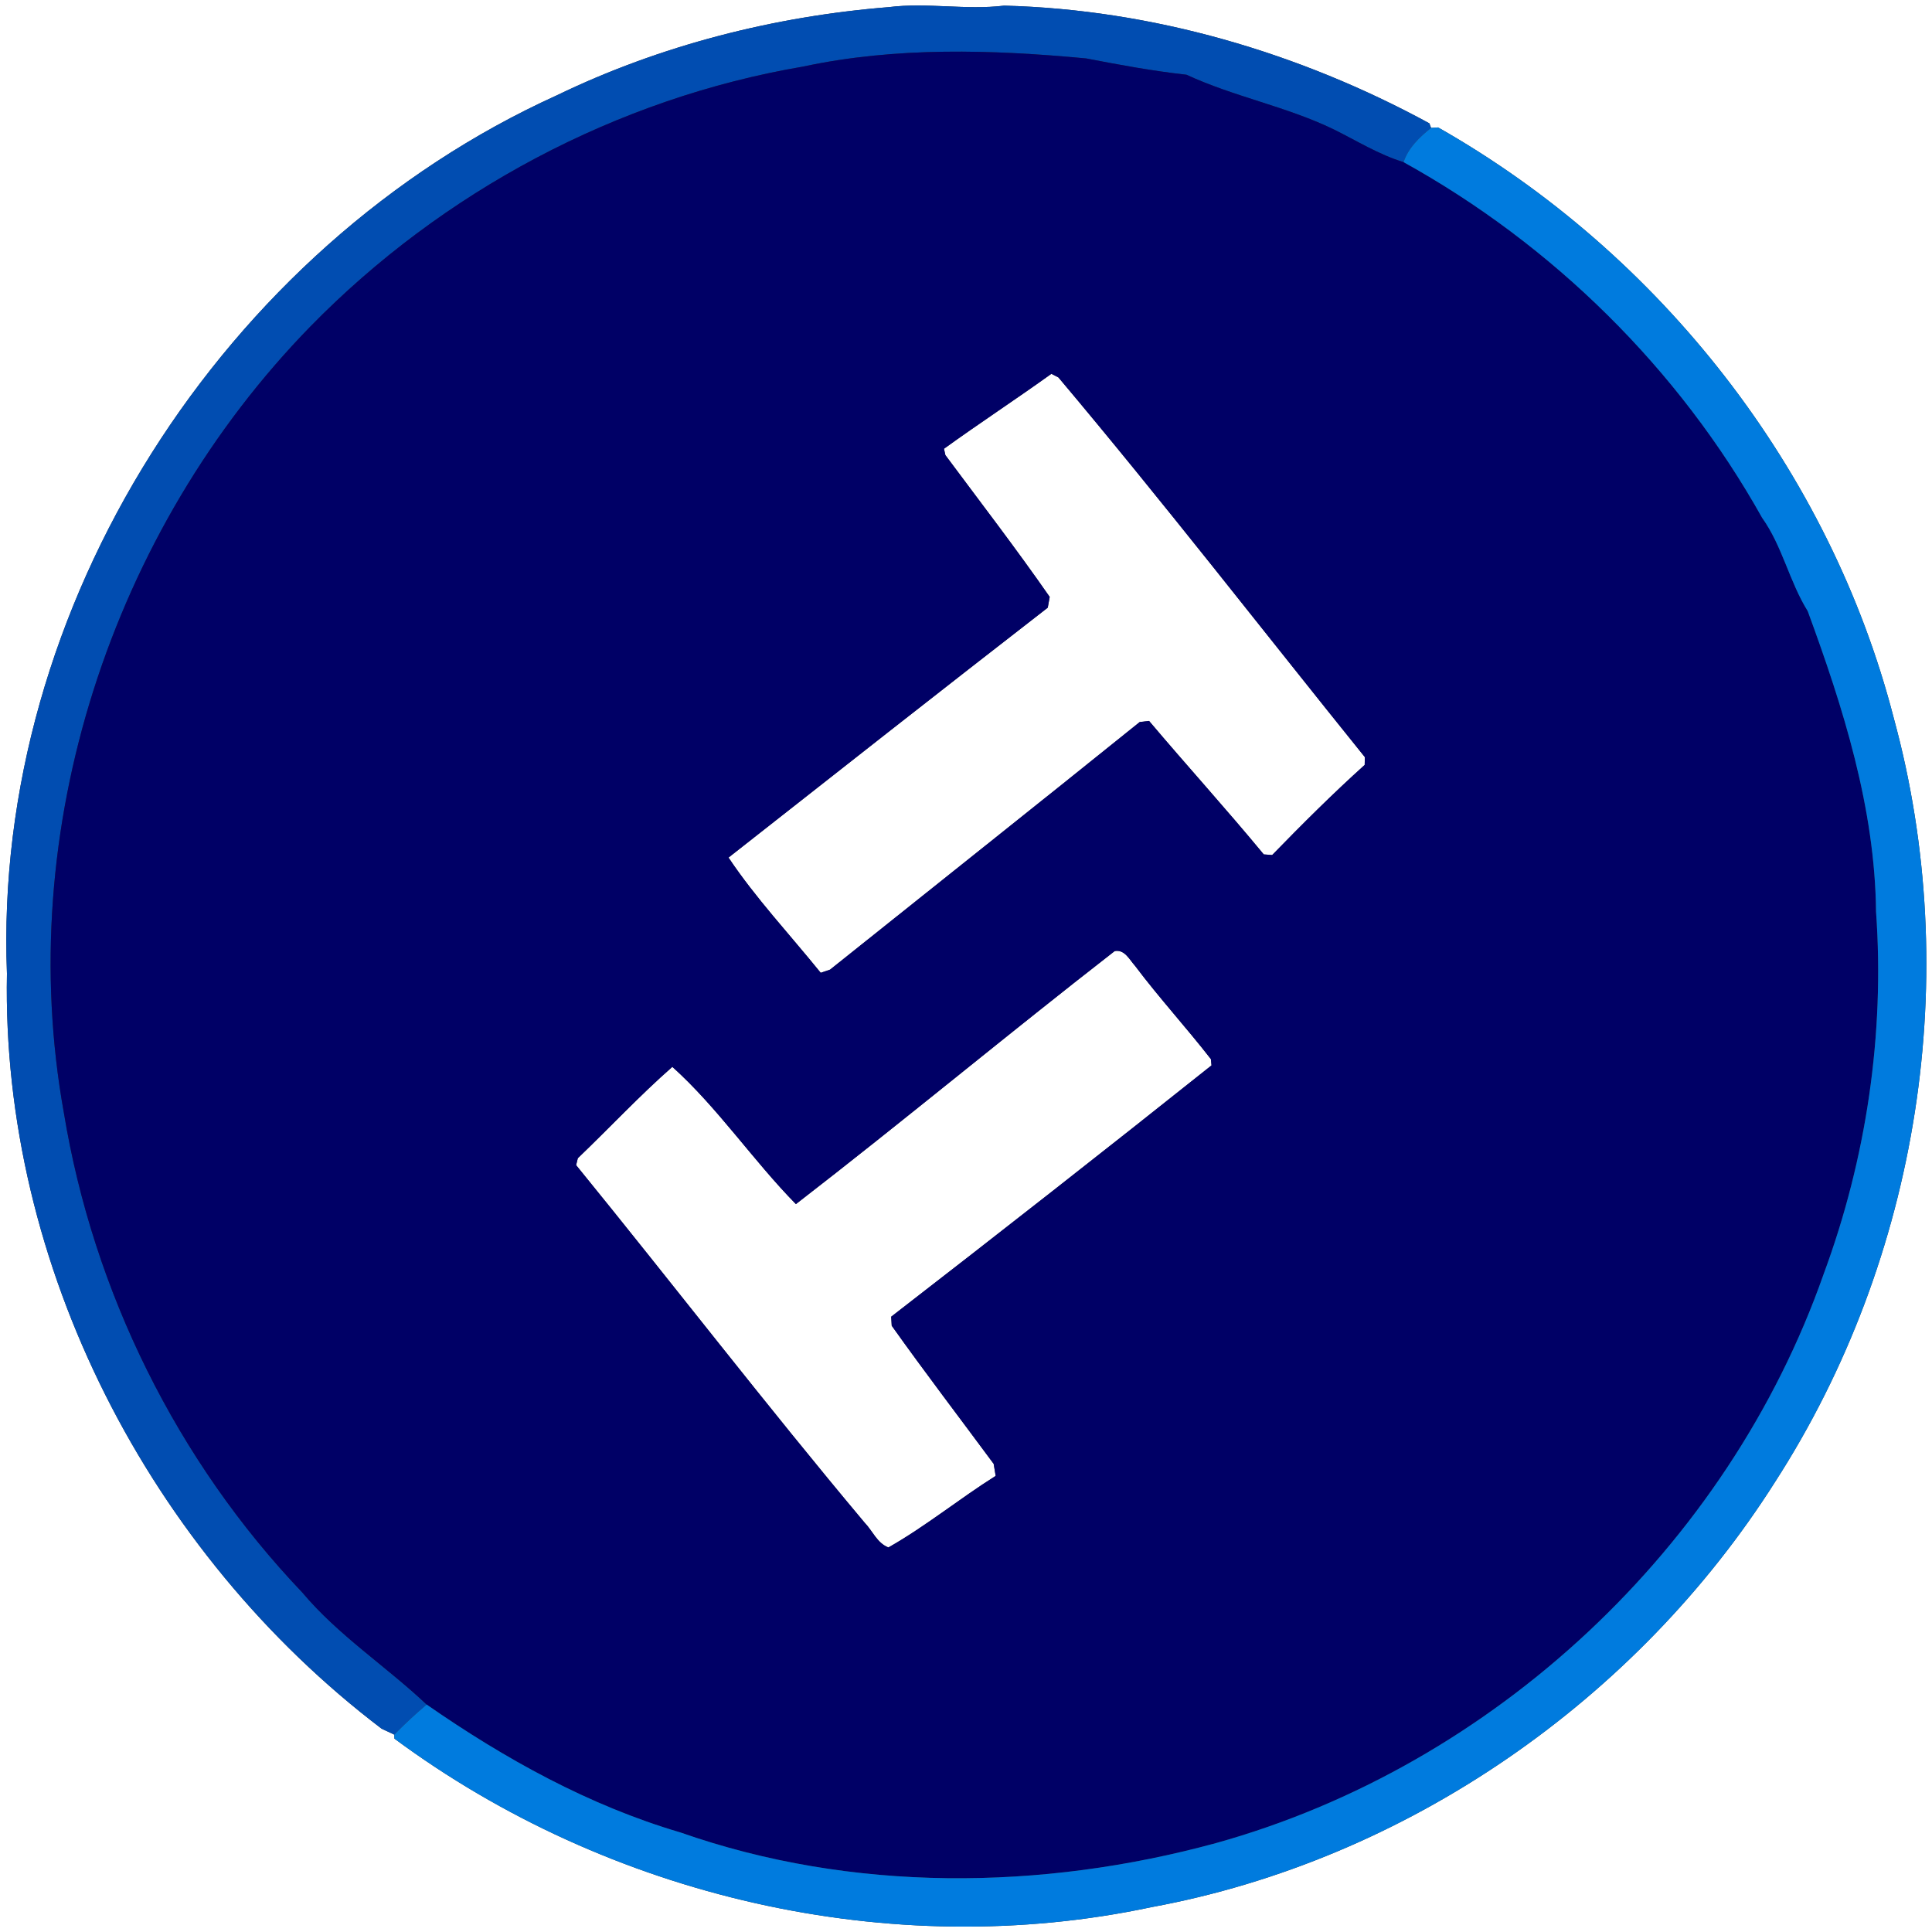 <?xml version="1.0" encoding="UTF-8" ?>
<!DOCTYPE svg PUBLIC "-//W3C//DTD SVG 1.1//EN" "http://www.w3.org/Graphics/SVG/1.1/DTD/svg11.dtd">
<svg width="250pt" height="250pt" viewBox="0 0 250 250" version="1.1" xmlns="http://www.w3.org/2000/svg">
<rect x="0" y="0" width="250" height="250" fill="#333333" stroke="none"/>
<g id="#ffffffff">
<path fill="#ffffff" opacity="1.00" d=" M 0.00 0.00 L 250.00 0.00 L 250.00 250.00 L 0.00 250.00 L 0.00 0.00 M 72.02 12.35 C 28.89 31.92 -0.97 78.48 0.90 125.98 C 0.17 163.79 19.40 200.93 49.39 223.70 C 49.80 223.89 50.62 224.27 51.02 224.46 L 51.04 224.98 C 78.74 245.49 115.21 253.97 148.97 246.79 C 181.96 240.72 211.80 220.01 229.72 191.72 C 248.35 162.81 254.12 126.12 245.06 92.95 C 236.80 60.86 214.87 32.82 186.09 16.49 L 185.18 16.55 L 184.96 15.96 C 168.09 6.78 149.10 1.23 129.94 0.73 C 124.98 1.33 119.97 0.30 115.03 0.92 C 100.18 2.11 85.46 5.85 72.02 12.35 Z" />
<path fill="#ffffff" opacity="1.00" d=" M 122.15 58.07 C 126.69 54.79 131.47 51.66 136.05 48.37 L 136.96 48.84 C 150.52 64.94 163.40 81.58 176.61 97.97 L 176.59 98.98 C 172.45 102.71 168.50 106.65 164.62 110.64 C 164.35 110.62 163.80 110.58 163.53 110.56 C 158.70 104.71 153.59 99.09 148.69 93.29 C 148.39 93.33 147.78 93.40 147.48 93.43 C 134.16 104.16 120.76 114.79 107.41 125.47 C 107.11 125.57 106.50 125.78 106.20 125.88 C 102.21 120.94 97.78 116.22 94.27 110.97 C 108.02 100.16 121.76 89.35 135.58 78.63 C 135.64 78.28 135.77 77.59 135.83 77.24 C 131.50 71.01 126.85 64.97 122.33 58.89 L 122.15 58.07 Z" />
<path fill="#ffffff" opacity="1.00" d=" M 144.24 123.07 C 145.53 122.82 146.15 124.18 146.86 124.96 C 149.98 129.11 153.51 132.96 156.69 137.05 L 156.77 137.86 C 143.07 148.78 129.20 159.64 115.32 170.38 C 115.34 170.67 115.37 171.26 115.39 171.55 C 119.68 177.58 124.18 183.47 128.58 189.42 C 128.64 189.81 128.78 190.59 128.84 190.98 C 124.15 193.93 119.78 197.51 114.96 200.24 C 113.49 199.67 112.91 198.09 111.88 197.03 C 99.14 181.85 87.06 166.13 74.55 150.77 L 74.77 149.87 C 78.86 145.96 82.77 141.76 87.00 138.05 C 92.84 143.29 97.43 150.15 102.99 155.81 C 116.88 145.08 130.38 133.84 144.24 123.07 Z" />
</g>
<g id="#014db1ff">
<path fill="#014db1" opacity="1.00" d=" M 72.02 12.35 C 85.46 5.85 100.18 2.11 115.03 0.92 C 119.97 0.30 124.98 1.33 129.94 0.73 C 149.10 1.23 168.09 6.78 184.96 15.96 L 185.18 16.55 C 183.67 17.76 182.25 19.11 181.62 20.98 C 178.40 20.00 175.54 18.20 172.54 16.72 C 166.43 13.77 159.68 12.52 153.53 9.67 C 149.18 9.19 144.85 8.39 140.55 7.56 C 128.39 6.42 115.96 6.04 103.95 8.61 C 79.84 12.71 57.24 24.79 40.17 42.24 C 14.42 68.62 1.69 107.51 8.26 143.97 C 12.06 167.12 22.91 189.06 39.10 206.05 C 43.78 211.63 49.96 215.61 55.21 220.57 C 53.75 221.80 52.36 223.10 51.02 224.46 C 50.62 224.27 49.80 223.89 49.39 223.70 C 19.40 200.93 0.17 163.79 0.90 125.98 C -0.97 78.48 28.89 31.92 72.02 12.35 Z" />
</g>
<g id="#000066ff">
<path fill="#000066" opacity="1.00" d=" M 103.95 8.61 C 115.96 6.04 128.39 6.42 140.55 7.56 C 144.85 8.39 149.18 9.19 153.53 9.67 C 159.68 12.52 166.43 13.77 172.54 16.72 C 175.54 18.20 178.40 20.00 181.62 20.98 C 200.94 31.67 217.23 47.72 228.01 66.99 C 230.65 70.69 231.53 75.24 233.92 79.08 C 238.51 91.57 242.62 104.55 242.76 117.98 C 243.89 133.87 241.50 149.96 235.97 164.89 C 223.59 200.15 193.32 228.49 157.33 238.50 C 134.79 244.65 110.24 244.91 88.05 237.12 C 76.22 233.64 65.31 227.59 55.21 220.57 C 49.96 215.61 43.78 211.63 39.10 206.05 C 22.91 189.06 12.06 167.12 8.26 143.97 C 1.69 107.51 14.42 68.62 40.17 42.24 C 57.24 24.79 79.84 12.71 103.95 8.61 M 122.15 58.07 L 122.33 58.89 C 126.85 64.97 131.50 71.01 135.83 77.24 C 135.77 77.59 135.64 78.28 135.58 78.63 C 121.76 89.35 108.02 100.16 94.27 110.97 C 97.78 116.22 102.21 120.94 106.20 125.88 C 106.50 125.78 107.11 125.57 107.41 125.47 C 120.76 114.79 134.16 104.16 147.48 93.43 C 147.78 93.40 148.39 93.33 148.69 93.29 C 153.59 99.09 158.70 104.71 163.53 110.56 C 163.80 110.58 164.35 110.62 164.62 110.64 C 168.50 106.65 172.45 102.71 176.59 98.98 L 176.61 97.97 C 163.40 81.58 150.52 64.94 136.96 48.84 L 136.05 48.37 C 131.47 51.66 126.69 54.79 122.15 58.07 M 144.24 123.07 C 130.38 133.84 116.88 145.08 102.99 155.81 C 97.43 150.15 92.84 143.29 87.00 138.05 C 82.77 141.76 78.86 145.96 74.77 149.87 L 74.55 150.77 C 87.06 166.13 99.14 181.85 111.88 197.03 C 112.91 198.09 113.49 199.67 114.96 200.24 C 119.78 197.51 124.15 193.93 128.84 190.98 C 128.78 190.59 128.64 189.81 128.58 189.42 C 124.18 183.47 119.68 177.58 115.39 171.55 C 115.37 171.26 115.34 170.67 115.32 170.38 C 129.20 159.64 143.07 148.78 156.77 137.86 L 156.69 137.05 C 153.51 132.96 149.98 129.11 146.86 124.96 C 146.15 124.18 145.53 122.82 144.24 123.07 Z" />
</g>
<g id="#007bdeff">
<path fill="#007bde" opacity="1.00" d=" M 181.62 20.98 C 182.25 19.11 183.67 17.76 185.18 16.55 L 186.09 16.49 C 214.87 32.82 236.80 60.86 245.06 92.95 C 254.12 126.12 248.35 162.81 229.72 191.72 C 211.80 220.01 181.96 240.72 148.97 246.79 C 115.21 253.97 78.74 245.49 51.04 224.98 L 51.02 224.46 C 52.36 223.10 53.75 221.80 55.21 220.57 C 65.31 227.59 76.22 233.64 88.05 237.12 C 110.24 244.91 134.79 244.65 157.33 238.50 C 193.32 228.49 223.59 200.15 235.97 164.89 C 241.50 149.96 243.89 133.87 242.76 117.98 C 242.62 104.55 238.51 91.57 233.92 79.08 C 231.53 75.24 230.65 70.69 228.01 66.99 C 217.23 47.72 200.94 31.67 181.62 20.98 Z" />
</g>
</svg>
